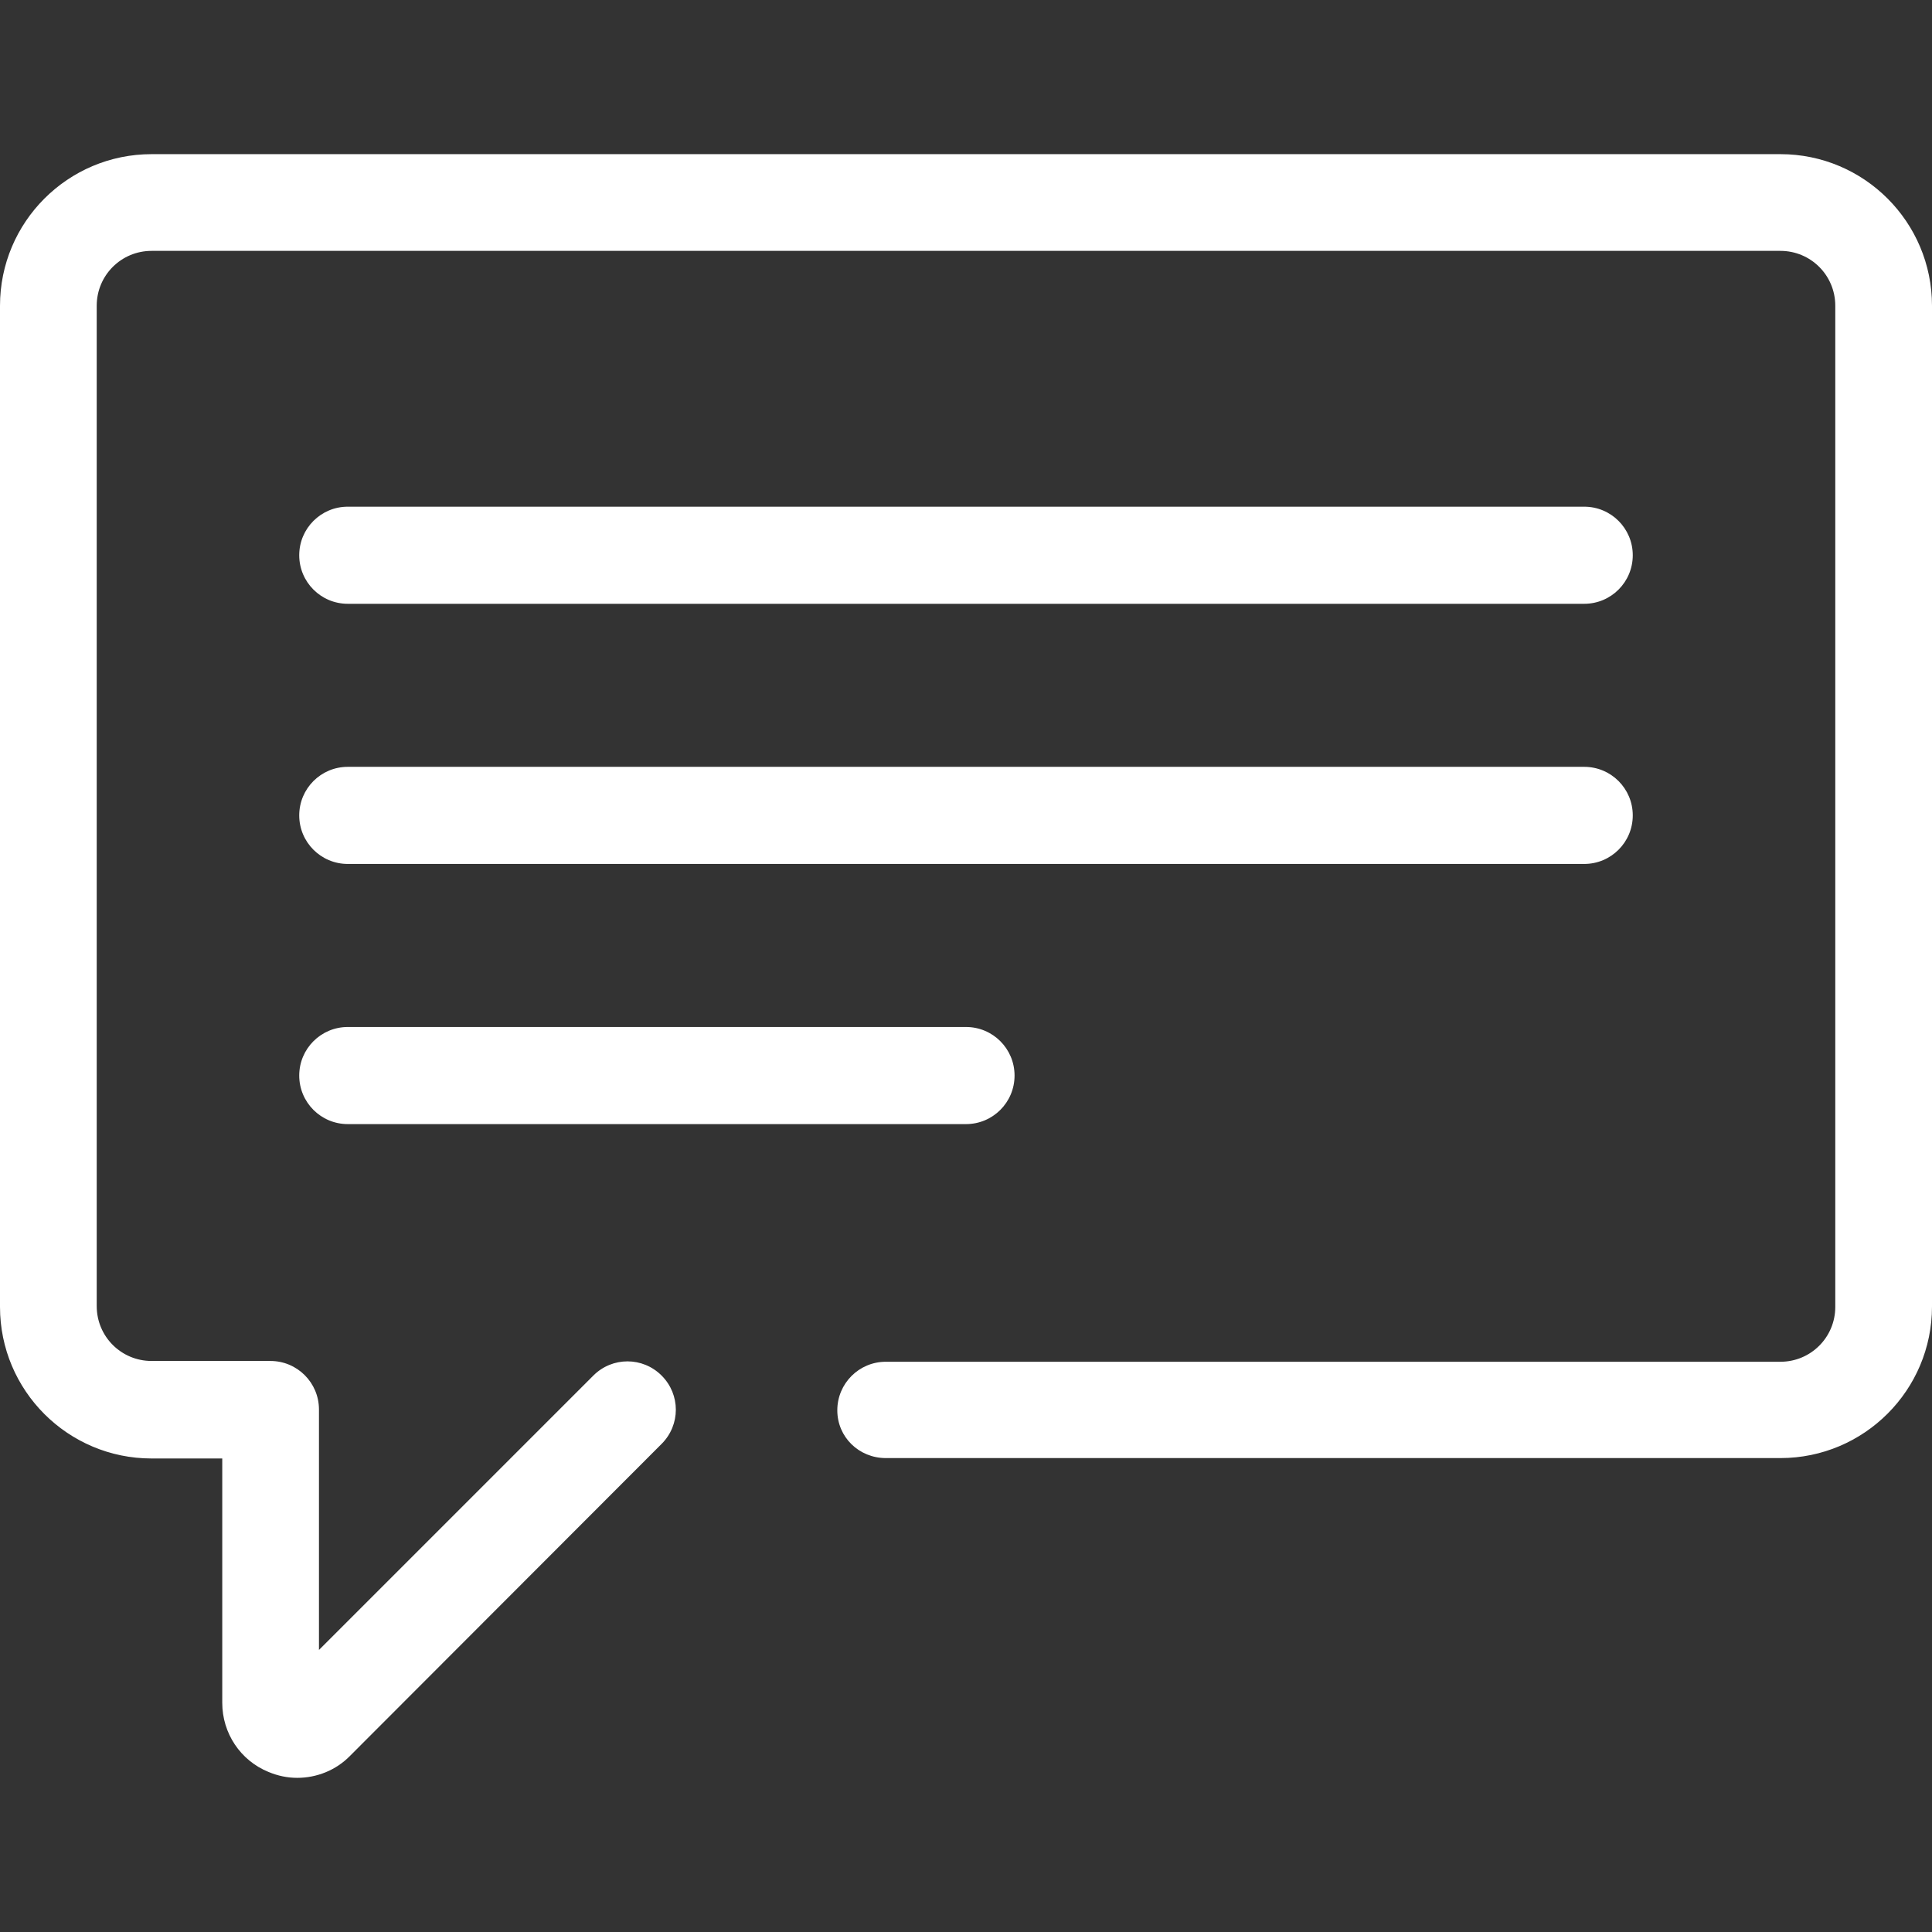 <?xml version="1.0" encoding="iso-8859-1"?>
<!-- Generator: Adobe Illustrator 19.0.0, SVG Export Plug-In . SVG Version: 6.00 Build 0)  -->
<svg xmlns="http://www.w3.org/2000/svg" xmlns:xlink="http://www.w3.org/1999/xlink" version="1.1" id="Capa_1" x="0px" y="0px" viewBox="0 0 489.4 489.4" style="enable-background:new 0 0 489.4 489.4;" xml:space="preserve" width="512px" height="512px">
<rect x="0" y="0" width="489.4" height="489.4" fill="#333333" stroke="none"/>
<g>
	<g>
		<path d="M224.4,369.35H451c21.2,0,38.4-17.2,38.4-38.4V77.45c0-21.2-17.2-38.4-38.4-38.4H38.4C17.2,39.05,0,56.25,0,77.45v253.6    c0,21.2,17.2,38.4,38.4,38.4h17.9v61.9c0,7.7,4.6,14.6,11.7,17.5c2.4,1,4.8,1.5,7.3,1.5c4.9,0,9.8-1.9,13.4-5.6l78.9-79    c4.8-4.8,4.8-12.5,0-17.3s-12.5-4.8-17.3,0l-69.5,69.5v-60.9c0-6.8-5.5-12.3-12.3-12.3H38.4c-7.7,0-13.9-6.2-13.9-13.9V77.45    c0-7.7,6.2-13.9,13.9-13.9H451c7.7,0,13.9,6.2,13.9,13.9v253.6c0,7.7-6.2,13.9-13.9,13.9H224.4c-6.8,0-12.3,5.5-12.3,12.3    S217.6,369.35,224.4,369.35z" fill="#FFFFFF"/>
		<path d="M88.1,152.95h313.2c6.8,0,12.3-5.5,12.3-12.3s-5.5-12.3-12.3-12.3H88.1c-6.8,0-12.3,5.5-12.3,12.3    S81.3,152.95,88.1,152.95z" fill="#FFFFFF"/>
		<path d="M88.1,218.85h313.2c6.8,0,12.3-5.5,12.3-12.3s-5.5-12.3-12.3-12.3H88.1c-6.8,0-12.3,5.5-12.3,12.3    S81.3,218.85,88.1,218.85z" fill="#FFFFFF"/>
		<path d="M88.1,284.75h156.6c6.8,0,12.3-5.5,12.3-12.3s-5.5-12.3-12.3-12.3H88.1c-6.8,0-12.3,5.5-12.3,12.3    S81.3,284.75,88.1,284.75z" fill="#FFFFFF"/>
	</g>
</g>
<g>
</g>
<g>
</g>
<g>
</g>
<g>
</g>
<g>
</g>
<g>
</g>
<g>
</g>
<g>
</g>
<g>
</g>
<g>
</g>
<g>
</g>
<g>
</g>
<g>
</g>
<g>
</g>
<g>
</g>
</svg>
